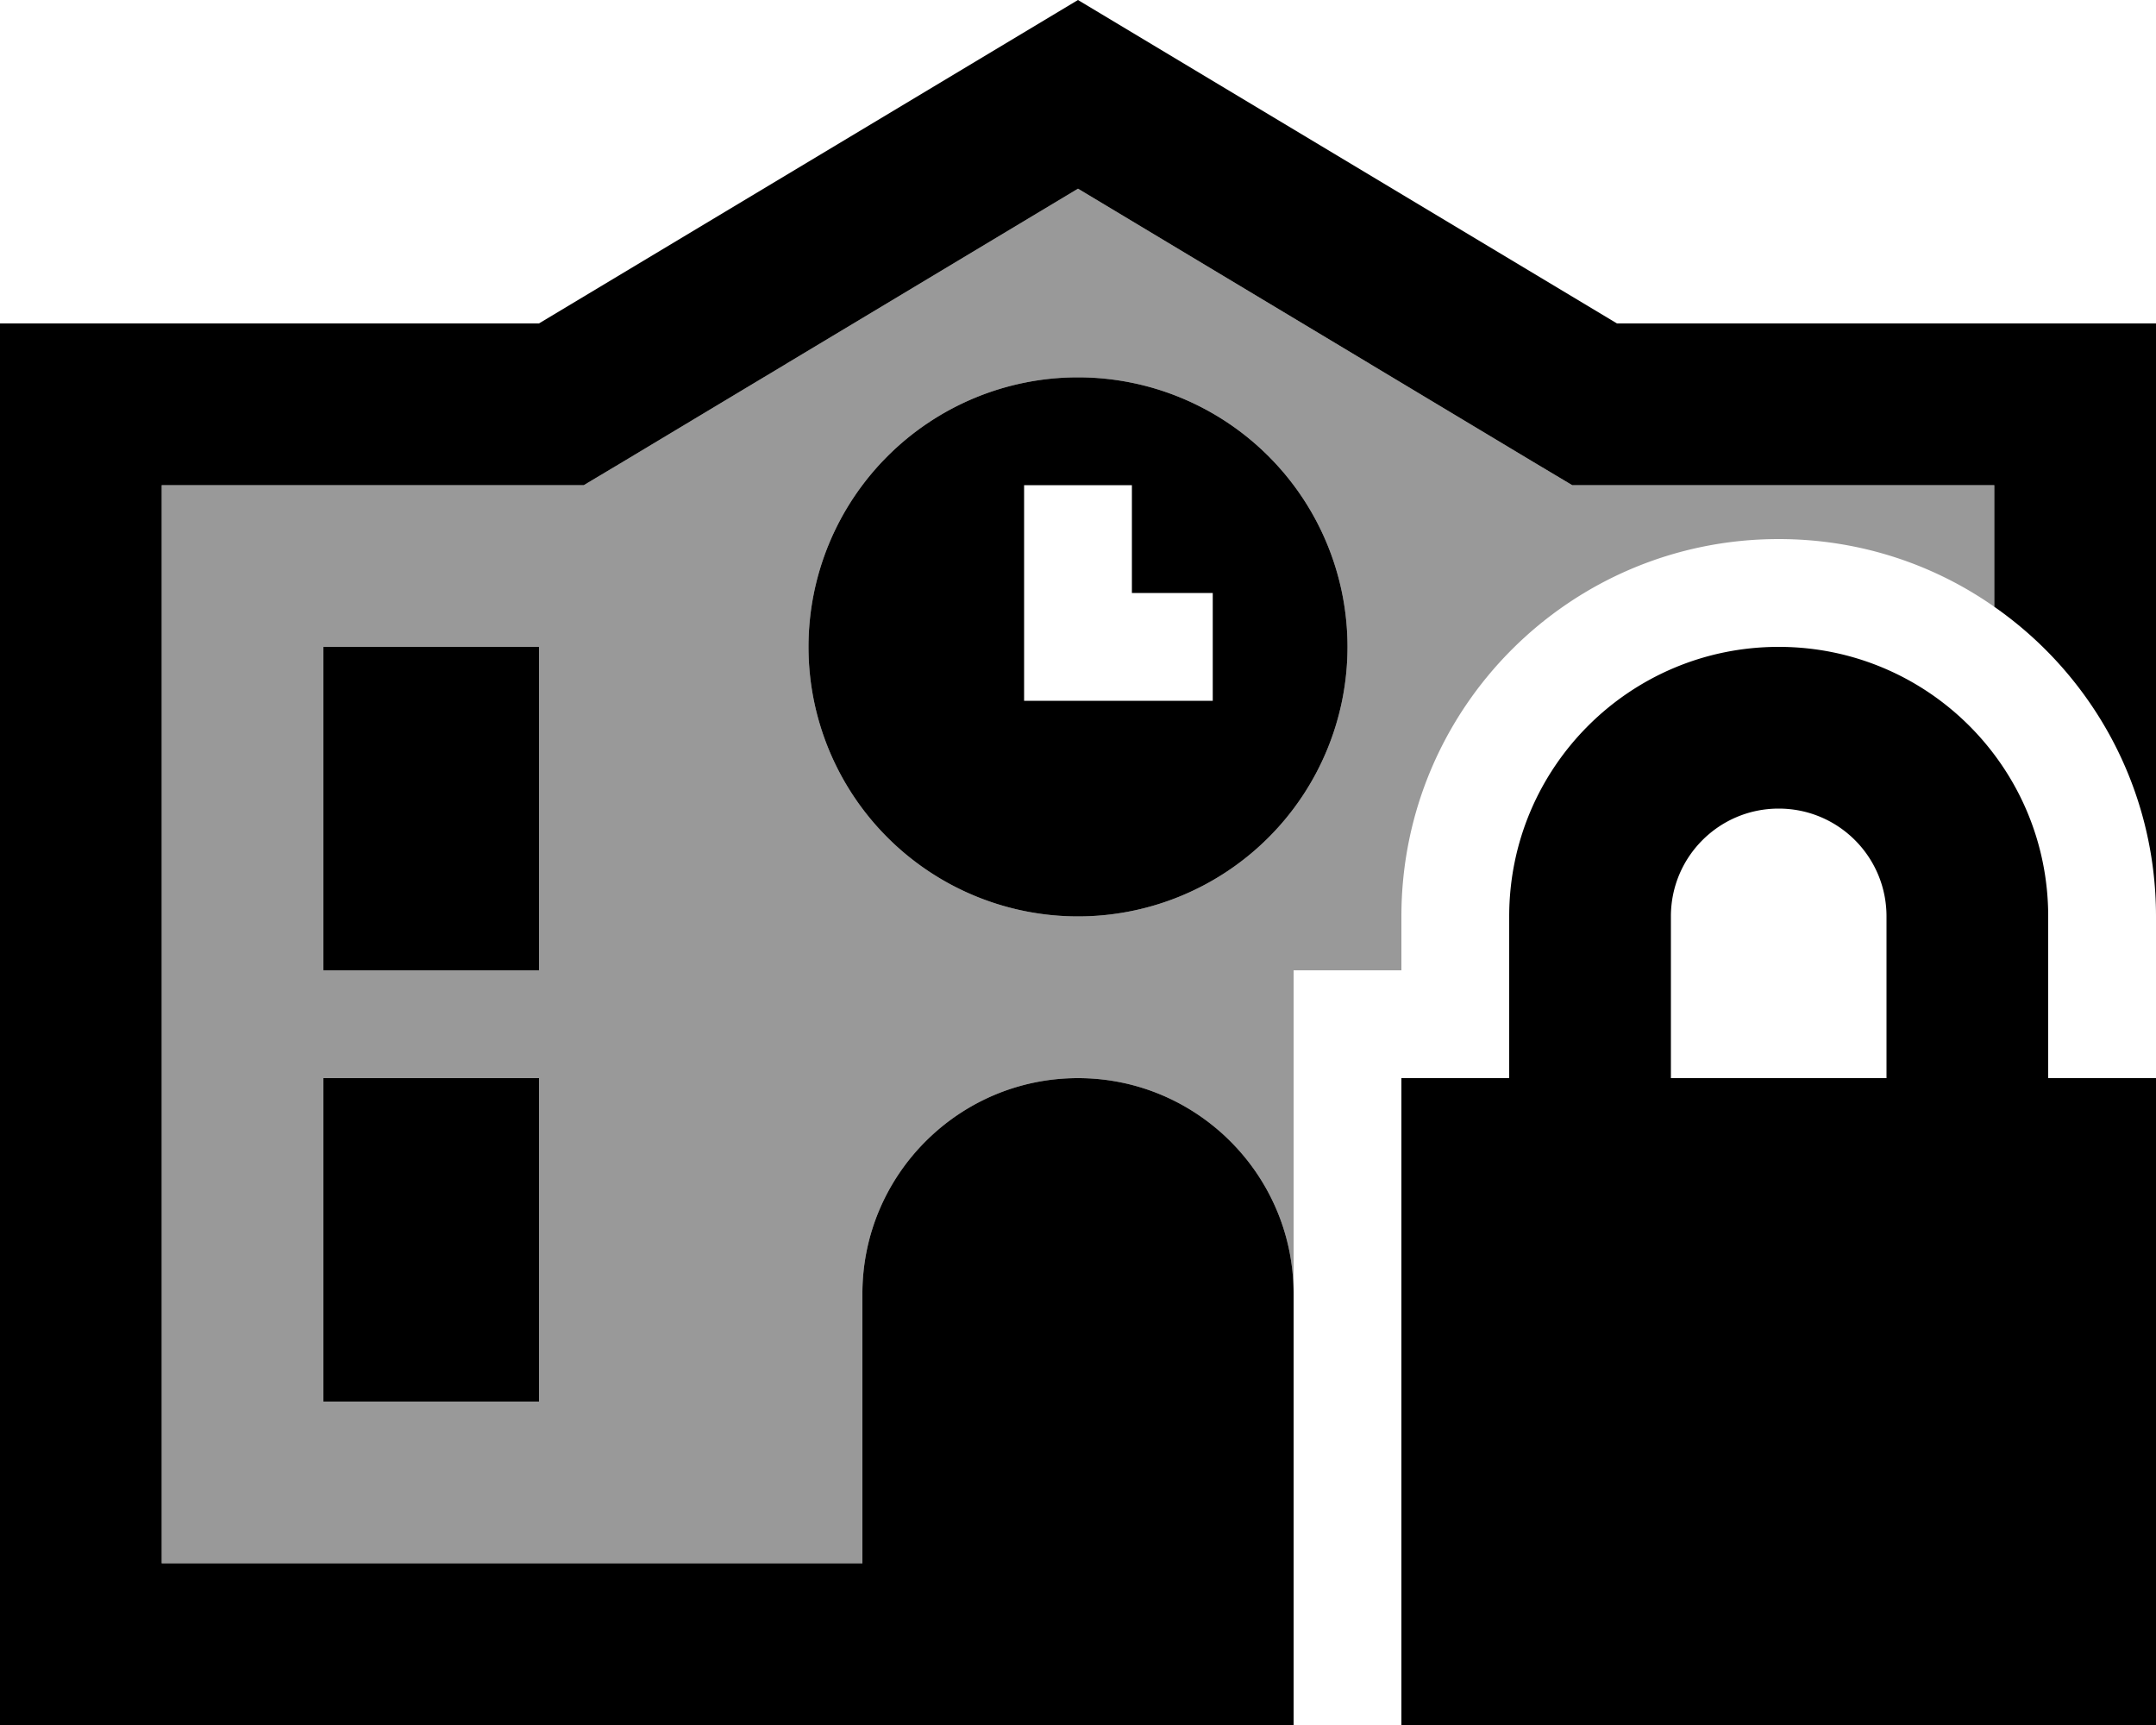 <svg xmlns="http://www.w3.org/2000/svg" viewBox="0 0 640 512"><defs><style>.fa-secondary{opacity:.4}</style></defs><path class="fa-secondary" d="M48 144l112 0 13.3 0 11.4-6.8L320 56l135.3 81.2 11.4 6.8 13.3 0 112 0 0 36.1c-18.1-12.7-40.2-20.1-64-20.1c-61.9 0-112 50.1-112 112l0 16-32 0 0 96c0-35.3-28.7-64-64-64s-64 28.7-64 64l0 80L48 464l0-320zm48 48l0 96 64 0 0-96-64 0zm0 128l0 96 64 0 0-96-64 0zM240 192a80 80 0 1 0 160 0 80 80 0 1 0 -160 0z"/><path class="fa-primary" d="M466.7 144l-11.4-6.8L320 56 184.7 137.2 173.3 144 160 144 48 144l0 320 208 0 0-80c0-35.3 28.7-64 64-64s64 28.7 64 64l0 80 0 48L48 512 0 512l0-48L0 144 0 96l48 0 112 0L320 0 480 96l112 0 48 0 0 48 0 128c0-38.1-19-71.7-48-91.9l0-36.1-112 0-13.3 0zM160 192l0 96-64 0 0-96 64 0zm0 128l0 96-64 0 0-96 64 0zm80-128a80 80 0 1 1 160 0 80 80 0 1 1 -160 0zm96-48l-32 0 0 16 0 32 0 16 16 0 24 0 16 0 0-32-16 0-8 0 0-16 0-16zm192 96c-17.7 0-32 14.3-32 32l0 48 64 0 0-48c0-17.7-14.3-32-32-32zm-80 32c0-44.2 35.8-80 80-80s80 35.8 80 80l0 48 32 0 0 192-224 0 0-192 32 0 0-48z"/></svg>